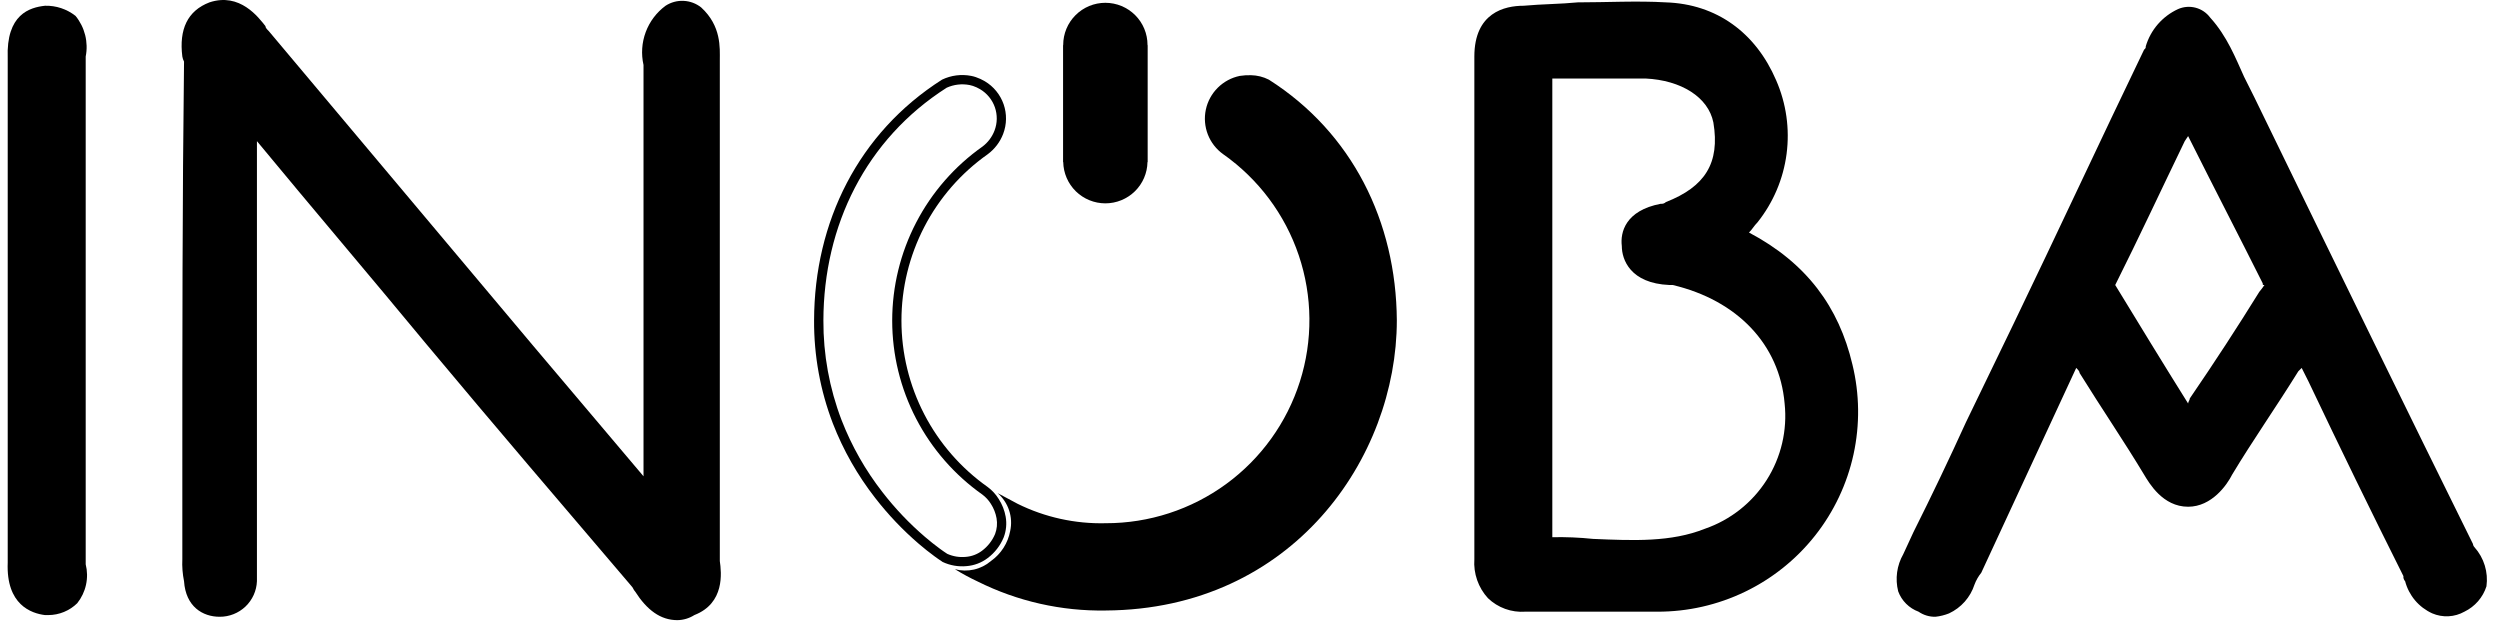 <svg width="150" height="38" viewBox="0 0 150 38" fill="none" xmlns="http://www.w3.org/2000/svg">
<path d="M135.865 17.101C135.772 17.243 135.67 17.378 135.56 17.508C134.237 19.64 132.916 21.672 131.389 23.905C131.389 24.007 131.287 24.109 131.287 24.21C129.762 21.773 128.337 19.437 126.913 17.101C128.337 14.258 129.66 11.414 131.084 8.47L131.287 8.165L131.389 8.368C132.915 11.415 134.339 14.157 135.763 16.999C135.763 17.101 135.763 17.101 135.865 17.101ZM148.48 32.842C148.422 32.79 148.385 32.717 148.378 32.639C144.512 24.82 140.443 16.492 135.256 5.829C135.053 5.422 134.849 5.016 134.646 4.61C134.137 3.493 133.628 2.173 132.611 1.056C132.395 0.764 132.086 0.555 131.734 0.462C131.383 0.37 131.01 0.4 130.678 0.548C130.215 0.761 129.803 1.071 129.469 1.456C129.136 1.841 128.889 2.293 128.745 2.782C128.745 2.884 128.745 2.884 128.643 2.985C125.999 8.469 123.455 13.953 120.81 19.437L117.961 25.327C116.943 27.561 115.926 29.694 114.807 31.928L114.197 33.248C113.809 33.926 113.7 34.727 113.892 35.483C113.995 35.762 114.157 36.015 114.368 36.225C114.579 36.436 114.833 36.598 115.112 36.701C115.411 36.907 115.767 37.014 116.129 37.006C116.409 36.975 116.682 36.907 116.943 36.803C117.302 36.635 117.623 36.395 117.886 36.098C118.148 35.801 118.347 35.453 118.469 35.076C118.565 34.819 118.703 34.578 118.876 34.364L124.573 22.076C124.675 22.178 124.777 22.279 124.777 22.381C126.099 24.513 127.421 26.445 128.642 28.474C128.948 28.982 129.762 30.404 131.286 30.404C132.711 30.404 133.626 29.084 133.93 28.474C135.151 26.443 136.575 24.412 137.898 22.279L138.101 22.076L138.509 22.889C140.441 26.953 142.273 30.709 144.205 34.567C144.198 34.623 144.204 34.678 144.222 34.731C144.239 34.784 144.269 34.832 144.307 34.872C144.417 35.294 144.621 35.687 144.902 36.021C145.184 36.355 145.537 36.621 145.935 36.802C146.243 36.934 146.577 36.994 146.912 36.976C147.247 36.959 147.573 36.864 147.866 36.7C148.178 36.549 148.456 36.336 148.684 36.074C148.911 35.812 149.083 35.507 149.188 35.177C149.245 34.759 149.21 34.334 149.087 33.931C148.964 33.528 148.755 33.156 148.475 32.841L148.48 32.842Z" fill="black"/>
<path d="M93.139 21.672V4.711H98.734C100.87 4.813 102.498 5.829 102.803 7.351C103.21 9.789 102.294 11.21 99.954 12.124C99.914 12.163 99.866 12.192 99.813 12.21C99.761 12.227 99.704 12.233 99.649 12.226C97.513 12.632 97.208 13.952 97.309 14.764C97.309 15.577 97.818 16.999 100.158 17.1H100.362C104.227 18.015 106.77 20.655 107.077 24.209C107.248 25.817 106.868 27.435 106 28.8C105.132 30.165 103.826 31.196 102.296 31.725C100.261 32.537 98.023 32.437 95.58 32.334C94.769 32.249 93.954 32.215 93.139 32.232V21.672ZM104.939 13.953C105.143 13.75 105.244 13.547 105.448 13.344C106.394 12.158 106.998 10.737 107.195 9.234C107.392 7.731 107.175 6.202 106.567 4.813C105.346 1.97 103.006 0.243 99.954 0.142C98.225 0.04 96.394 0.142 94.666 0.142C93.649 0.243 92.53 0.243 91.411 0.345C90.292 0.345 88.461 0.751 88.461 3.392V33.553C88.431 33.977 88.488 34.403 88.628 34.804C88.768 35.206 88.988 35.575 89.275 35.889C89.57 36.173 89.922 36.392 90.307 36.532C90.693 36.672 91.103 36.73 91.512 36.701H99.447C101.269 36.705 103.067 36.295 104.706 35.503C106.346 34.711 107.783 33.557 108.91 32.129C110.037 30.701 110.824 29.035 111.212 27.259C111.599 25.482 111.577 23.641 111.146 21.874C110.332 18.421 108.4 15.781 104.941 13.953H104.939Z" fill="black"/>
<path d="M43.189 33.655V3.595C43.189 2.882 43.291 1.564 42.07 0.446C41.77 0.208 41.402 0.07 41.018 0.052C40.635 0.033 40.256 0.136 39.934 0.345C39.392 0.745 38.978 1.294 38.743 1.926C38.508 2.557 38.462 3.242 38.611 3.899V28.577L31.999 20.756L16.129 1.868C16.027 1.766 15.925 1.665 15.925 1.564C15.519 1.056 14.4 -0.468 12.568 0.142C11.245 0.649 10.737 1.766 10.94 3.392C10.958 3.498 10.992 3.601 11.042 3.696C10.94 12.024 10.94 20.351 10.94 28.577V33.553C10.919 33.996 10.954 34.439 11.042 34.873C11.143 36.397 12.161 37.006 13.178 37.006C13.755 37.01 14.312 36.789 14.729 36.392C15.147 35.994 15.393 35.449 15.416 34.873V8.469C18.774 12.534 22.232 16.593 25.589 20.656C29.658 25.53 33.829 30.405 37.898 35.178C38 35.28 38 35.381 38.102 35.483C38.815 36.6 39.628 37.209 40.645 37.209C41.006 37.203 41.358 37.097 41.662 36.904C43.493 36.192 43.29 34.365 43.188 33.655H43.189Z" fill="black"/>
<path d="M5.142 33.655V3.392C5.227 2.966 5.215 2.526 5.11 2.105C5.004 1.683 4.807 1.29 4.532 0.954C4.011 0.544 3.363 0.328 2.7 0.345C1.785 0.446 0.362 0.854 0.463 3.494V33.757C0.361 36.296 1.887 36.804 2.7 36.905H2.904C3.551 36.901 4.172 36.646 4.634 36.193C4.892 35.869 5.073 35.49 5.161 35.085C5.249 34.68 5.243 34.26 5.142 33.858V33.655Z" fill="black"/>
<path d="M75.059 4.512C74.834 4.506 74.609 4.52 74.387 4.554C73.887 4.657 73.428 4.904 73.067 5.263C72.705 5.622 72.456 6.079 72.35 6.578C72.244 7.076 72.287 7.595 72.471 8.07C72.656 8.545 72.976 8.956 73.391 9.252C75.511 10.743 77.1 12.869 77.927 15.323C78.754 17.776 78.778 20.429 77.993 22.896C77.209 25.363 75.657 27.517 73.564 29.045C71.471 30.573 68.945 31.395 66.352 31.393C64.517 31.44 62.7 31.04 61.056 30.228L59.856 29.586C60.174 29.862 60.412 30.219 60.545 30.618C60.678 31.017 60.701 31.445 60.612 31.856C60.478 32.583 60.065 33.23 59.461 33.658C59.168 33.91 58.817 34.087 58.439 34.173C58.062 34.259 57.669 34.252 57.295 34.152C57.738 34.426 58.197 34.674 58.67 34.895C61.053 36.082 63.688 36.677 66.35 36.63C77.562 36.555 83.81 27.466 83.81 19.217C83.77 13.291 81.128 7.957 76.132 4.78C75.799 4.61 75.432 4.519 75.059 4.512Z" fill="black"/>
<path fill-rule="evenodd" clip-rule="evenodd" d="M56.557 33.715L56.553 33.713C56.544 33.709 56.535 33.704 56.527 33.7V33.695C56.371 33.595 56.218 33.486 56.069 33.377C55.748 33.143 55.439 32.894 55.136 32.636C54.171 31.808 53.291 30.883 52.512 29.878C51.452 28.519 50.596 27.013 49.972 25.407C49.215 23.431 48.832 21.332 48.845 19.217C48.86 13.325 51.499 7.974 56.523 4.778C57.066 4.518 57.678 4.439 58.27 4.553C58.365 4.571 58.459 4.596 58.551 4.628C58.738 4.691 58.918 4.774 59.088 4.874C59.615 5.187 60.015 5.676 60.217 6.255C60.418 6.833 60.408 7.464 60.189 8.036C60.004 8.521 59.683 8.943 59.266 9.252C57.665 10.381 56.359 11.877 55.458 13.615C54.557 15.353 54.087 17.281 54.087 19.238C54.087 21.194 54.557 23.122 55.458 24.86C56.359 26.598 57.665 28.094 59.266 29.224C59.527 29.418 59.749 29.659 59.92 29.936C60.13 30.26 60.272 30.622 60.34 31.002C60.414 31.419 60.373 31.849 60.221 32.245C60.018 32.736 59.687 33.164 59.262 33.484C58.895 33.763 58.455 33.931 57.995 33.967C57.501 34.014 57.004 33.928 56.555 33.716L56.557 33.715ZM58.18 5.103C57.716 5.012 57.234 5.068 56.803 5.262C51.953 8.358 49.419 13.528 49.404 19.219C49.393 21.265 49.763 23.296 50.495 25.208C51.099 26.762 51.926 28.22 52.952 29.535C53.707 30.511 54.56 31.408 55.498 32.212C55.789 32.461 56.088 32.701 56.397 32.927C56.538 33.03 56.68 33.131 56.827 33.225L56.831 33.229C57.181 33.386 57.565 33.45 57.946 33.413C58.298 33.386 58.635 33.26 58.917 33.048C59.264 32.789 59.536 32.442 59.704 32.043C59.819 31.74 59.85 31.412 59.793 31.093C59.738 30.787 59.623 30.494 59.454 30.233C59.321 30.018 59.149 29.83 58.947 29.678C57.273 28.497 55.908 26.932 54.966 25.116C54.024 23.299 53.532 21.283 53.532 19.237C53.532 17.191 54.024 15.175 54.966 13.359C55.908 11.542 57.273 9.977 58.947 8.796C59.274 8.551 59.525 8.217 59.671 7.835C59.843 7.386 59.85 6.89 59.692 6.435C59.533 5.981 59.219 5.597 58.805 5.352C58.669 5.271 58.525 5.205 58.376 5.155C58.312 5.133 58.246 5.116 58.18 5.103Z" fill="black"/>
<path d="M66.323 0.168C65.652 0.168 65.008 0.434 64.534 0.908C64.059 1.382 63.792 2.024 63.792 2.694V2.712H63.784V9.723H63.794C63.806 10.384 64.078 11.015 64.55 11.478C65.023 11.941 65.659 12.201 66.322 12.201C66.984 12.201 67.62 11.941 68.093 11.478C68.566 11.015 68.837 10.384 68.849 9.723H68.86V2.712H68.851V2.694C68.851 2.024 68.584 1.382 68.11 0.908C67.635 0.434 66.991 0.168 66.32 0.168H66.323Z" fill="black"/>
</svg>
